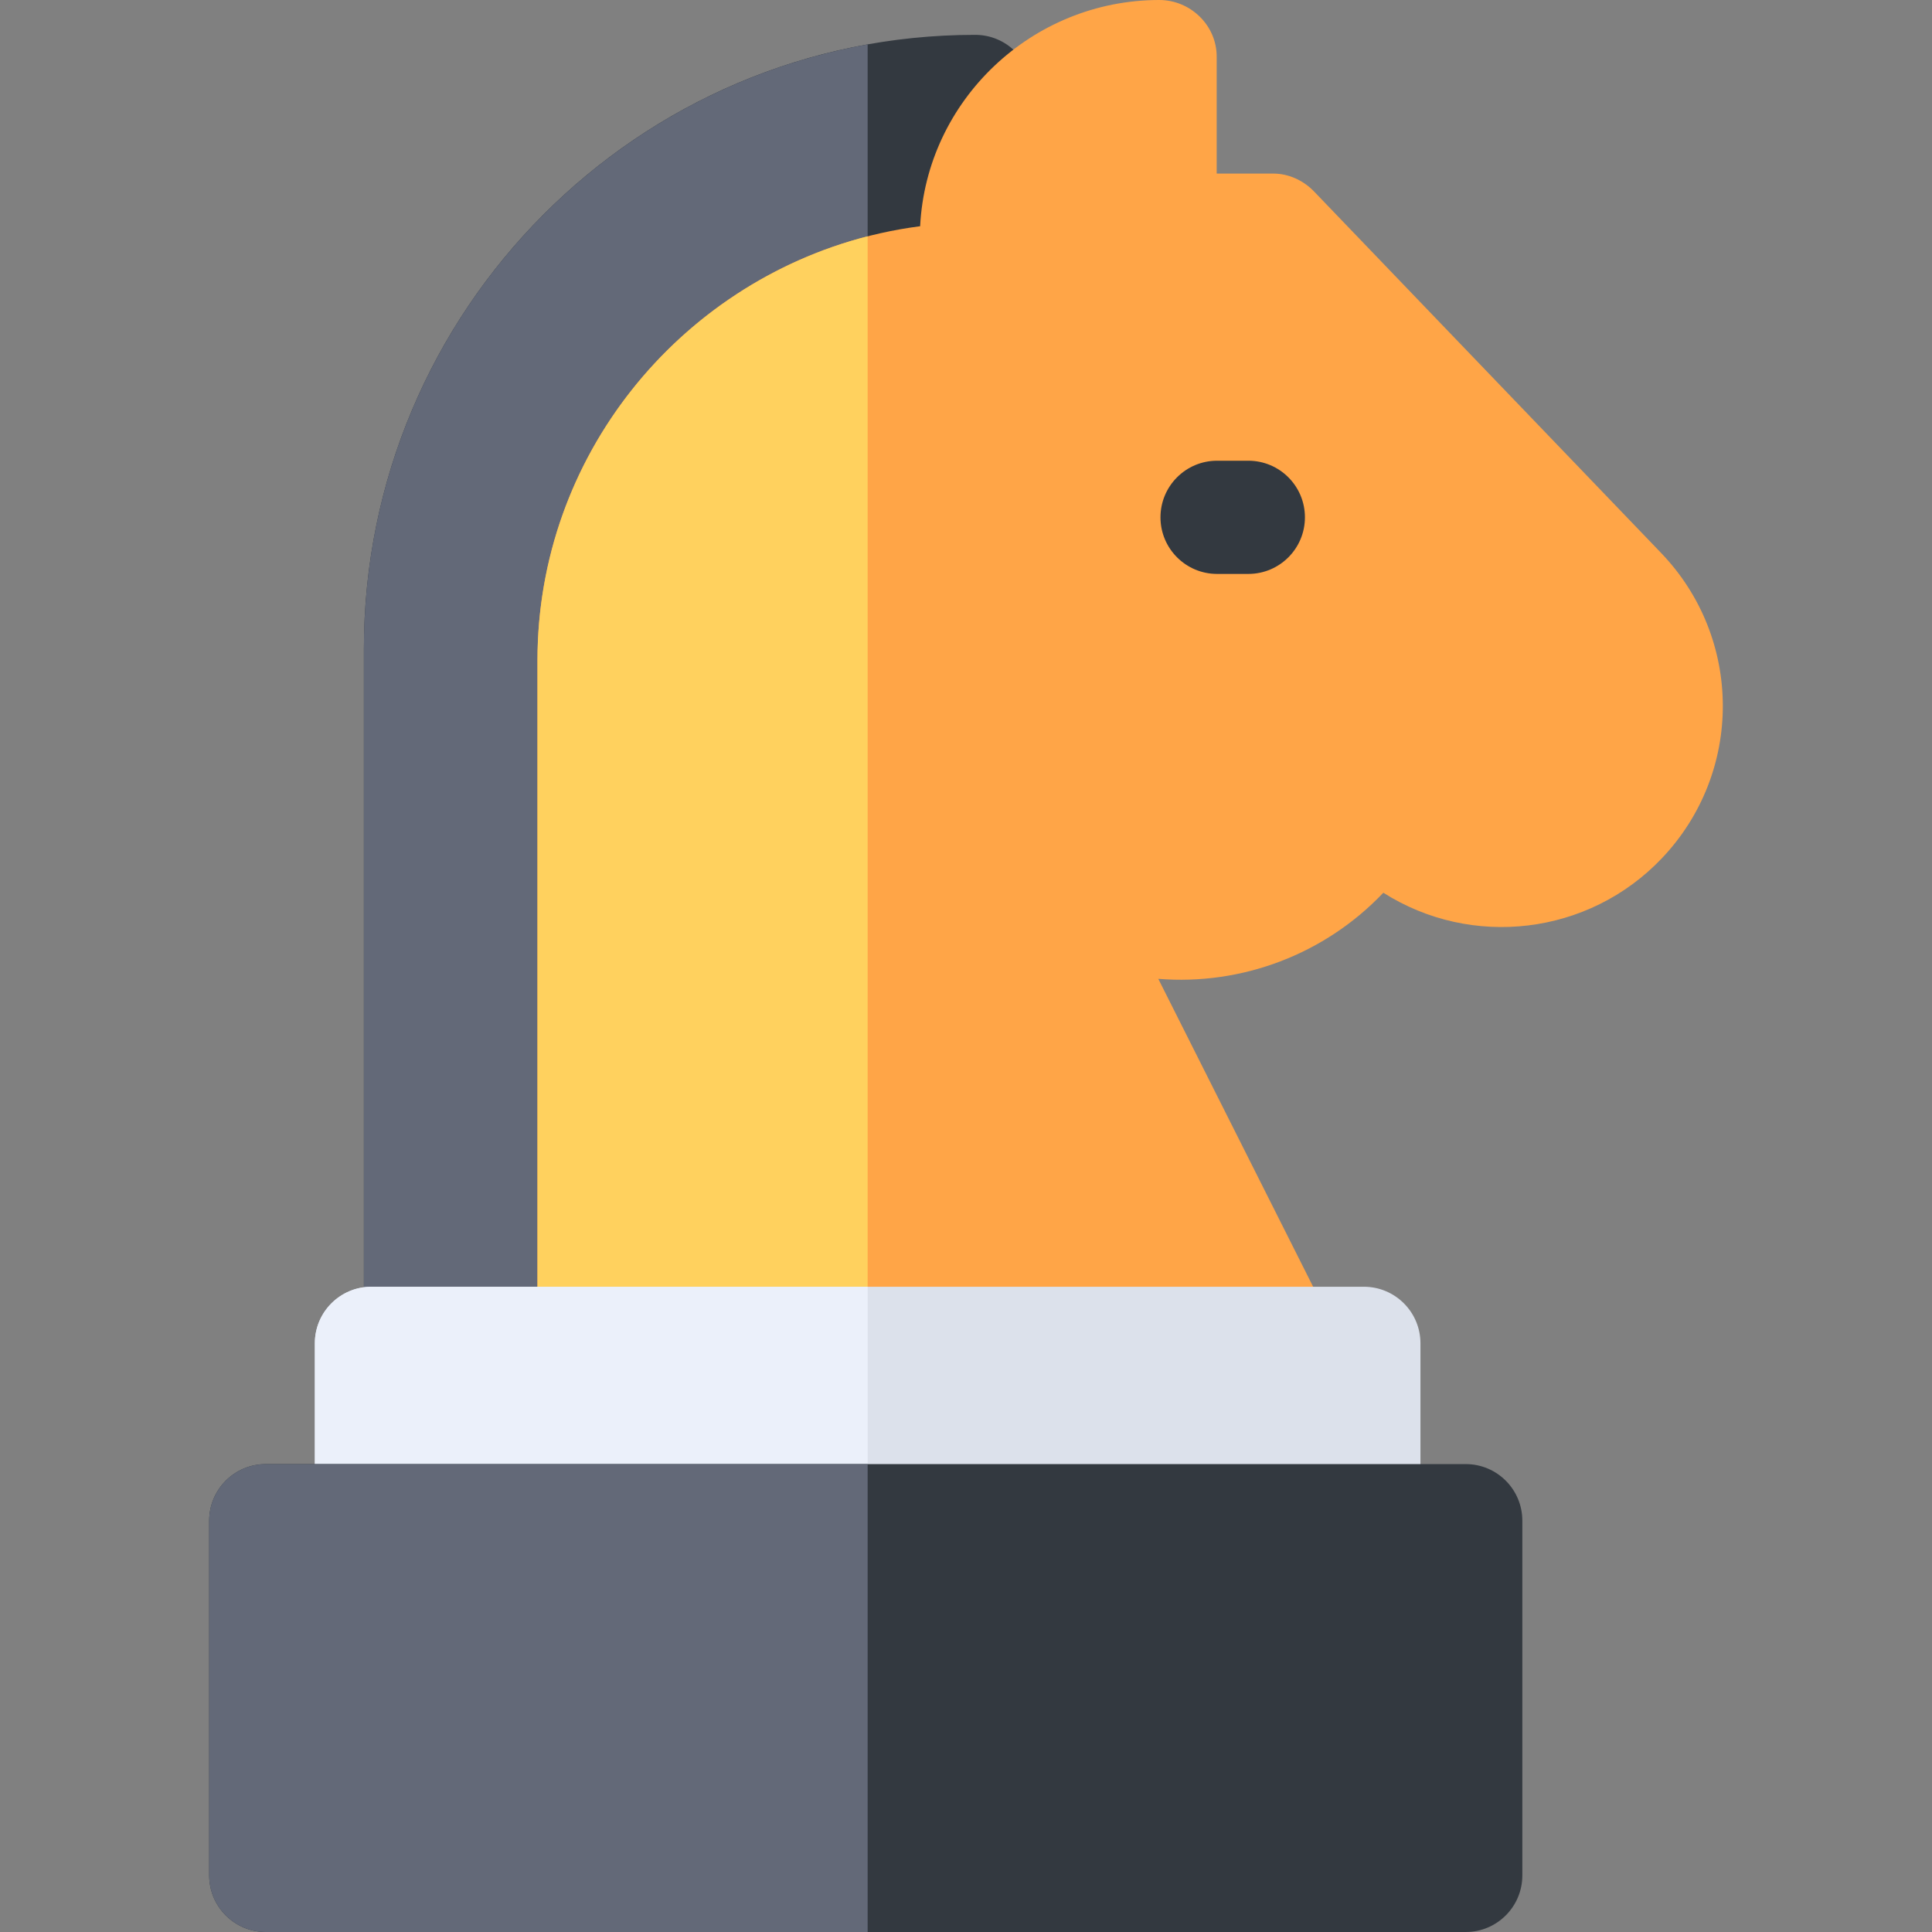 <?xml version="1.0" encoding="iso-8859-1"?>
<!-- Generator: Adobe Illustrator 19.0.0, SVG Export Plug-In . SVG Version: 6.00 Build 0)  -->
<svg version="1.1" id="Capa_1" xmlns="http://www.w3.org/2000/svg" xmlns:xlink="http://www.w3.org/1999/xlink" x="0px" y="0px"
	 viewBox="0 0 512 512" style="enable-background:new 0 0 512 512;" xml:space="preserve">
<rect x="0" y="0" width="512" height="512" fill="#808080" stroke="none"/>
<path style="fill:#333940;" d="M258.435,9.235c-89.327,0-162,72.991-162,162.709V350c0,8.284,6.716,15,15,15h46
	c8.284,0,15-6.716,15-15V175.021c0-47.435,38.58-86.026,86-86.026c8.284,0,15-6.716,15-15v-49.76
	C273.435,15.951,266.719,9.235,258.435,9.235z"/>
<path style="fill:#636978;" d="M229.935,11.766c-75.783,13.565-133.5,80.225-133.5,160.178V350c0,8.284,6.716,15,15,15h46
	c8.284,0,15-6.716,15-15V175.021c0-37.447,24.045-69.378,57.501-81.166L229.935,11.766z"/>
<path style="fill:#FFA547;" d="M440.173,146.5L348.25,50.755C345.422,47.814,341.518,46,337.438,46h-15.003V15
	c0-8.284-6.938-15-15.222-15c-33.735,0-61.7,26.602-63.365,59.953c-56.947,7.352-101.413,56.153-101.413,115.069v174.624
	c0,8.284,7.145,15.354,15.429,15.354h177.731c5.206,0,10.039-2.876,12.77-7.308c2.731-4.431,2.97-10.05,0.63-14.7l-42.036-83.589
	c22.118,1.797,44.149-6.491,59.638-22.82c23.408,14.862,54.395,11.283,73.793-9.109C462.041,204.716,461.945,169.142,440.173,146.5z
	"/>
<path style="fill:#FFD15E;" d="M229.933,62.625C179.82,75.482,142.435,121,142.435,175.021v174.624
	c0,8.284,7.145,15.354,15.429,15.354h72.071L229.933,62.625z"/>
<path style="fill:#333940;" d="M330.82,152.096h-8.281c-8.284,0-15-6.716-15-15s6.716-15,15-15h8.281c8.284,0,15,6.716,15,15
	S339.104,152.096,330.82,152.096z"/>
<path style="fill:#DCE1EB;" d="M376.435,356c0-8.284-6.716-15-15-15h-263c-8.284,0-15,6.716-15,15v49c0,8.284,6.716,15,15,15h263
	c8.284,0,15-6.716,15-15V356z"/>
<path style="fill:#EBF0FA;" d="M229.935,341h-131.5c-8.284,0-15,6.716-15,15v49c0,8.284,6.716,15,15,15h131.5V341z"/>
<path style="fill:#333940;" d="M403.435,403c0-8.284-6.716-15-15-15h-318c-8.284,0-15,6.716-15,15v94c0,8.284,6.716,15,15,15h318
	c8.284,0,15-6.716,15-15V403z"/>
<path style="fill:#636978;" d="M229.935,388h-159.5c-8.284,0-15,6.716-15,15v94c0,8.284,6.716,15,15,15h159.5V388z"/>
<g>
</g>
<g>
</g>
<g>
</g>
<g>
</g>
<g>
</g>
<g>
</g>
<g>
</g>
<g>
</g>
<g>
</g>
<g>
</g>
<g>
</g>
<g>
</g>
<g>
</g>
<g>
</g>
<g>
</g>
</svg>
